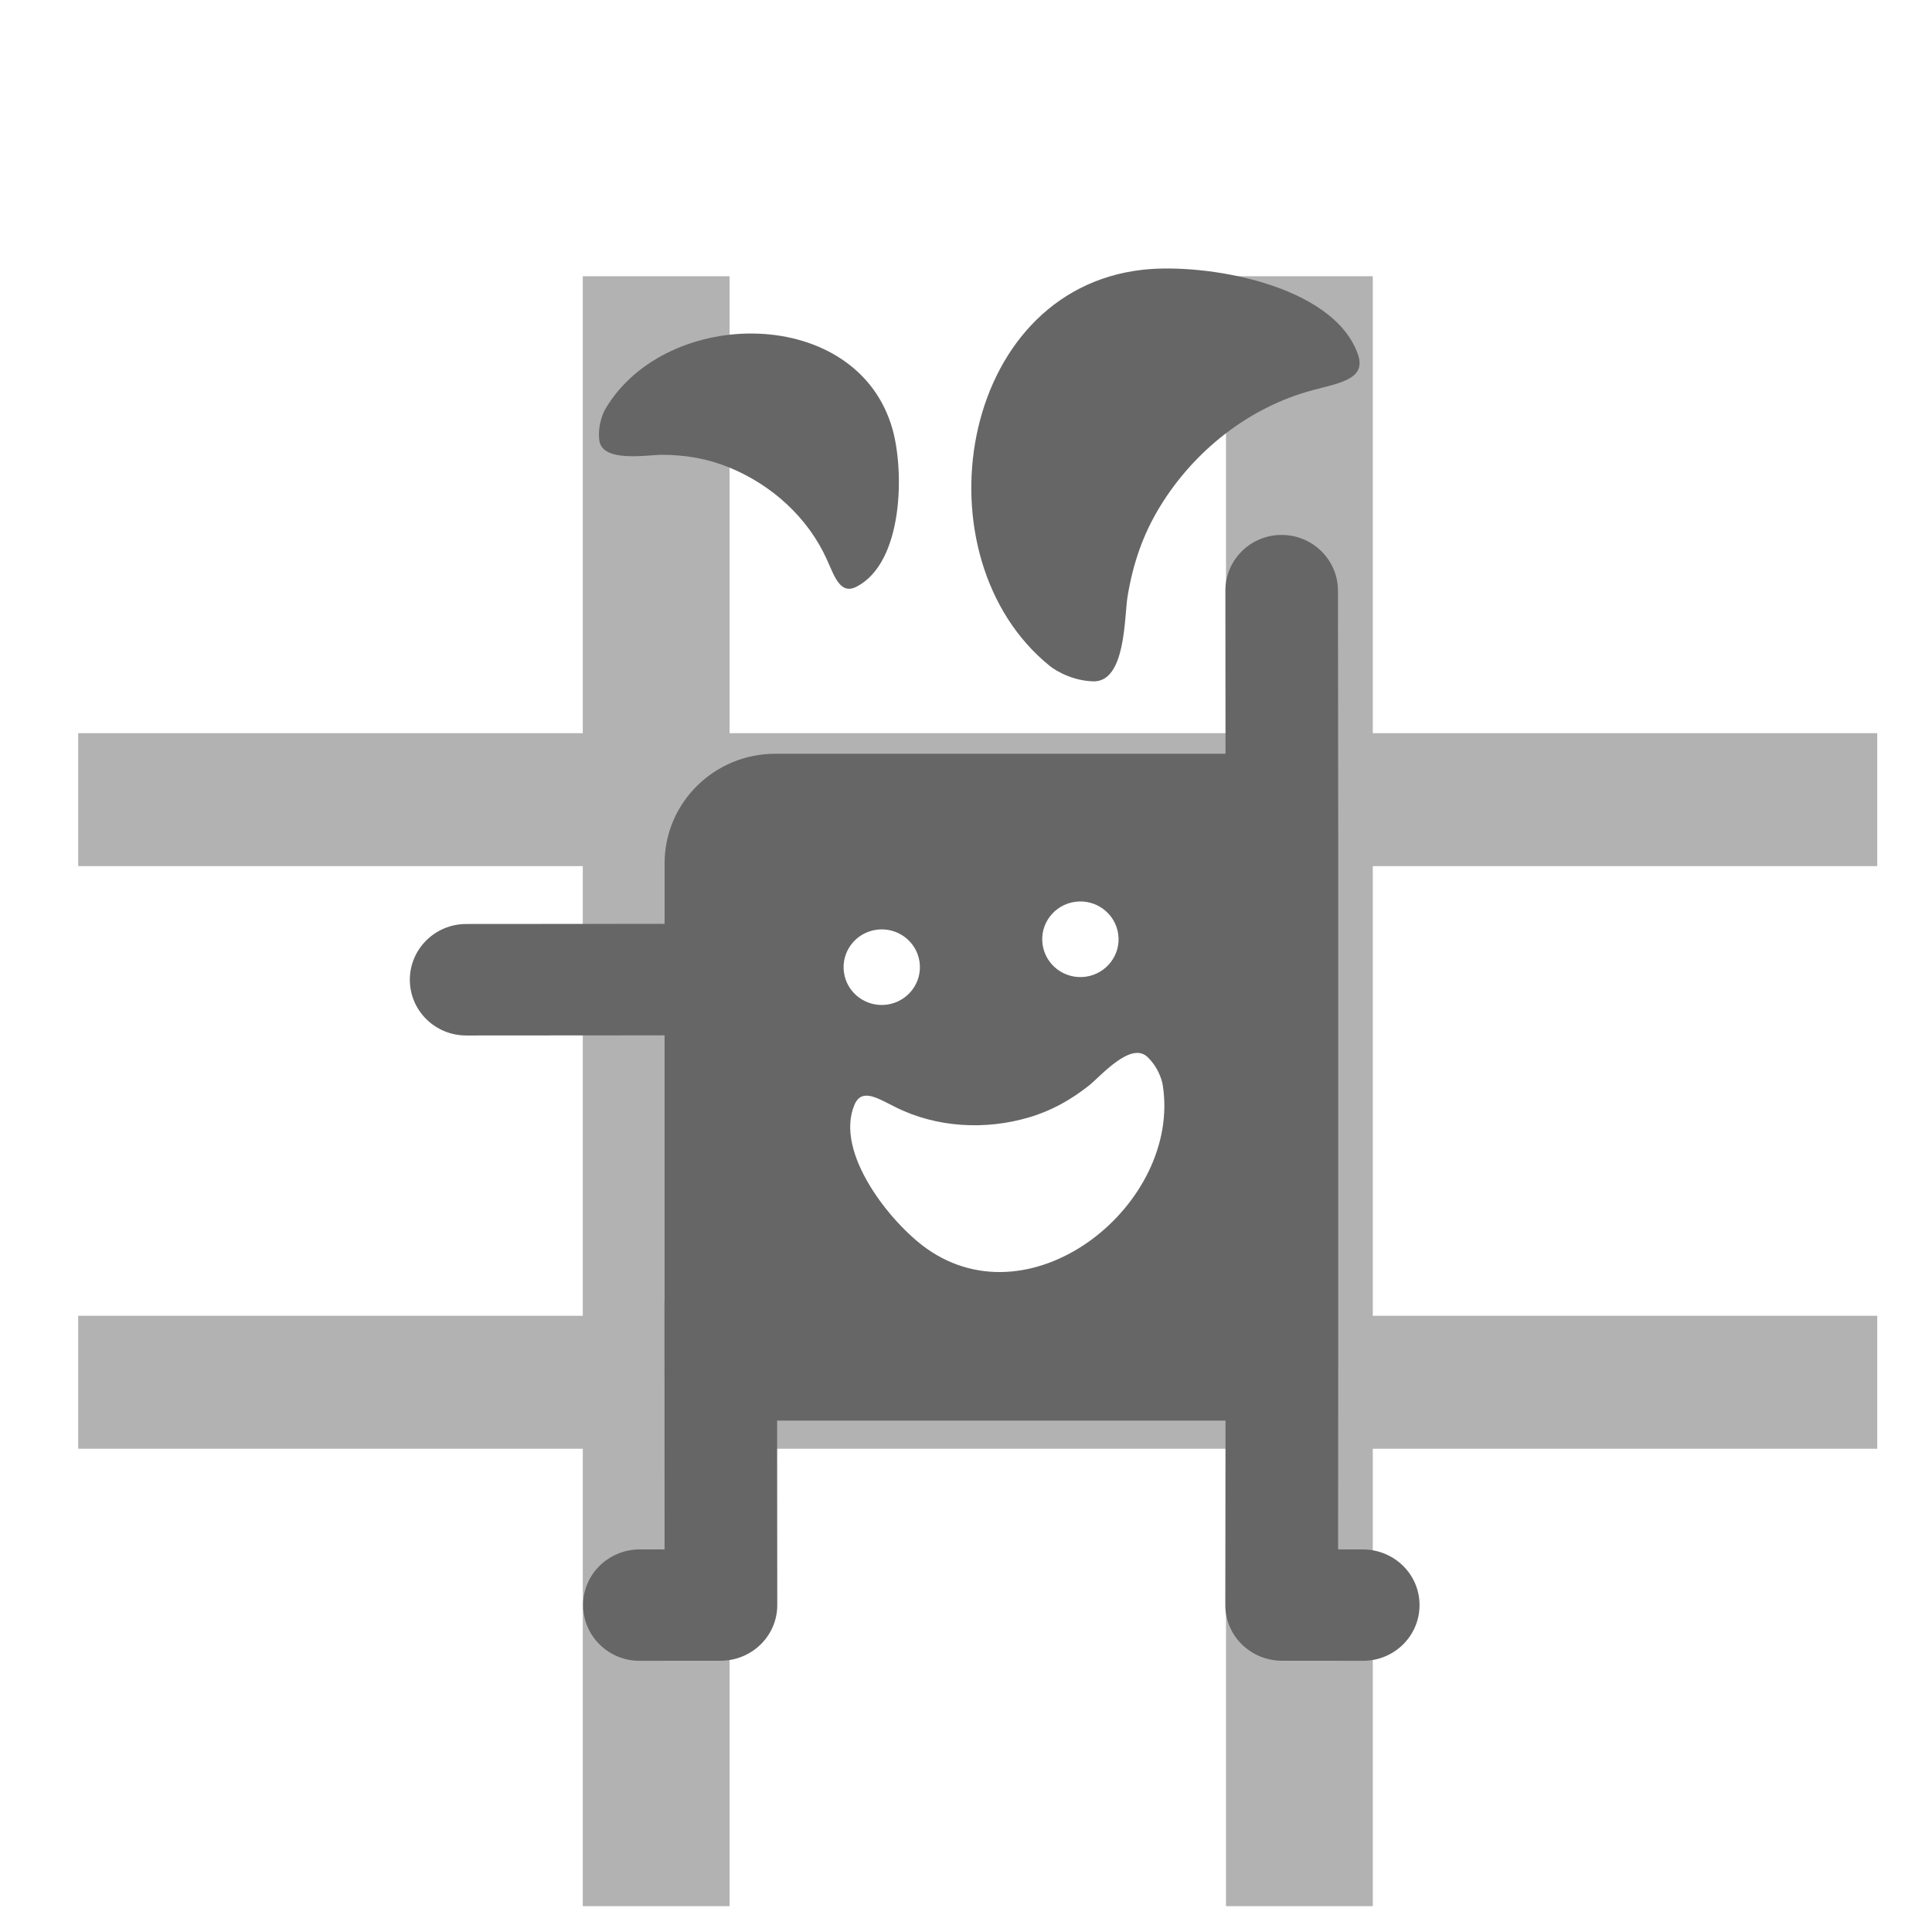 <?xml version="1.0" encoding="UTF-8" standalone="no"?>
<!DOCTYPE svg PUBLIC "-//W3C//DTD SVG 1.1//EN" "http://www.w3.org/Graphics/SVG/1.1/DTD/svg11.dtd">
<svg
   xmlns:svg="http://www.w3.org/2000/svg"
   xmlns="http://www.w3.org/2000/svg"
   xmlns:xlink="http://www.w3.org/1999/xlink"
   version="1.0"
   width="55"
   height="55"
   id="svg4502"
   style="display:inline">
  <defs
     id="defs4504" />

    <g
       transform="translate(-0.223,0.202)"
       id="fondo"
       style="opacity:0.5">
      <g
         transform="translate(0,-1.812)"
         id="barras_horizontales">
        <rect
           width="51.215"
           height="3.785"
           x="2.449"
           y="22.482"
           id="rect2398"
           style="opacity:1;fill:#666666fill-opacity:1;" />
        <rect
           width="51.215"
           height="3.785"
           x="2.449"
           y="39.068"
           id="rect2404"
           style="opacity:1;fill:#666666fill-opacity:1;" />
      </g>
      <use
         transform="matrix(0,0.906,-1.104,0,62.123,5.443)"
         id="use2426"
         x="0"
         y="0"
         width="55"
         height="55"
         xlink:href="#barras_horizontales" />
    </g>
  <g id="terron">
    <path
       d="M 38.822,44.109 C 38.822,44.109 38.446,44.109 38.093,44.109 C 38.093,42.747 38.097,38.46 38.097,37.325 C 38.097,37.325 38.097,37.325 38.097,37.324 L 38.097,24.563 L 38.089,16.811 C 38.086,15.933 37.362,15.225 36.48,15.229 C 36.053,15.229 35.649,15.396 35.348,15.697 C 35.046,15.999 34.882,16.399 34.884,16.824 C 34.884,16.864 34.885,19.359 34.888,21.458 L 22.071,21.458 C 20.331,21.458 18.92,22.855 18.92,24.575 L 18.92,26.3 L 13.265,26.304 C 12.378,26.309 11.664,27.024 11.667,27.897 C 11.669,28.322 11.838,28.72 12.141,29.018 C 12.447,29.317 12.851,29.479 13.277,29.478 C 13.326,29.478 16.697,29.476 18.919,29.474 L 18.919,37.015 C 18.919,37.026 18.916,37.036 18.916,37.047 C 18.916,37.105 18.919,42.545 18.919,44.108 C 18.567,44.108 18.19,44.108 18.19,44.108 C 17.286,44.125 16.584,44.85 16.599,45.724 C 16.618,46.601 17.352,47.297 18.234,47.279 L 20.538,47.278 C 21.439,47.261 22.145,46.536 22.127,45.661 L 22.123,40.442 L 34.888,40.442 L 34.882,45.661 C 34.865,46.537 35.571,47.262 36.473,47.278 L 38.774,47.279 C 39.661,47.297 40.394,46.601 40.411,45.724 C 40.429,44.85 39.724,44.126 38.822,44.109 z M 30.605,25.673 C 31.198,25.591 31.748,26 31.833,26.588 C 31.918,27.175 31.503,27.72 30.91,27.805 C 30.314,27.888 29.764,27.477 29.681,26.891 C 29.595,26.302 30.01,25.756 30.605,25.673 z M 24.95,26.468 C 25.542,26.385 26.094,26.794 26.177,27.382 C 26.262,27.97 25.848,28.514 25.255,28.599 C 24.659,28.683 24.11,28.273 24.026,27.685 C 23.942,27.096 24.354,26.552 24.95,26.468 z M 26.385,35.548 C 25.364,34.828 23.744,32.815 24.326,31.448 C 24.532,30.966 24.984,31.265 25.477,31.51 C 26.653,32.104 28.053,32.18 29.308,31.805 C 29.947,31.615 30.492,31.306 31.012,30.894 C 31.328,30.641 32.191,29.637 32.666,30.09 C 33.038,30.446 33.101,30.886 33.101,30.89 C 33.634,34.259 29.419,37.689 26.385,35.548 z"
       id="cuerpo"
       style="fill:#666666fill-opacity:1;overflow:visible" />
    <path
       d="M 17.233,11.643 C 18.972,8.697 24.425,8.676 25.412,12.233 C 25.743,13.429 25.717,16.001 24.392,16.698 C 23.926,16.943 23.764,16.428 23.54,15.93 C 23.003,14.736 21.969,13.8 20.756,13.307 C 20.139,13.055 19.52,12.95 18.854,12.947 C 18.447,12.944 17.138,13.184 17.061,12.533 C 17.001,12.028 17.233,11.644 17.233,11.643 z"
       id="pelo_oscuro"
       style="fill:#666666fill-opacity:1;overflow:visible" />
    <g
       transform="matrix(0.836,0,0,0.828,4.377,7.644)"
       id="pelo_claro"
       style="fill:#666666fill-opacity:1;overflow:visible">
      <path
         d="M 30.514,13.666 C 25.959,9.955 27.36,0.759 33.675,0.043 C 35.799,-0.198 40.171,0.537 41.006,2.954 C 41.299,3.802 40.382,3.936 39.473,4.18 C 37.299,4.765 35.434,6.261 34.273,8.172 C 33.681,9.144 33.342,10.161 33.16,11.281 C 33.047,11.964 33.108,14.236 31.982,14.194 C 31.107,14.162 30.516,13.668 30.514,13.666 z"
         id="path2674"
         style="fill:#666666fill-opacity:1" />
    </g>
  </g>
</svg>
